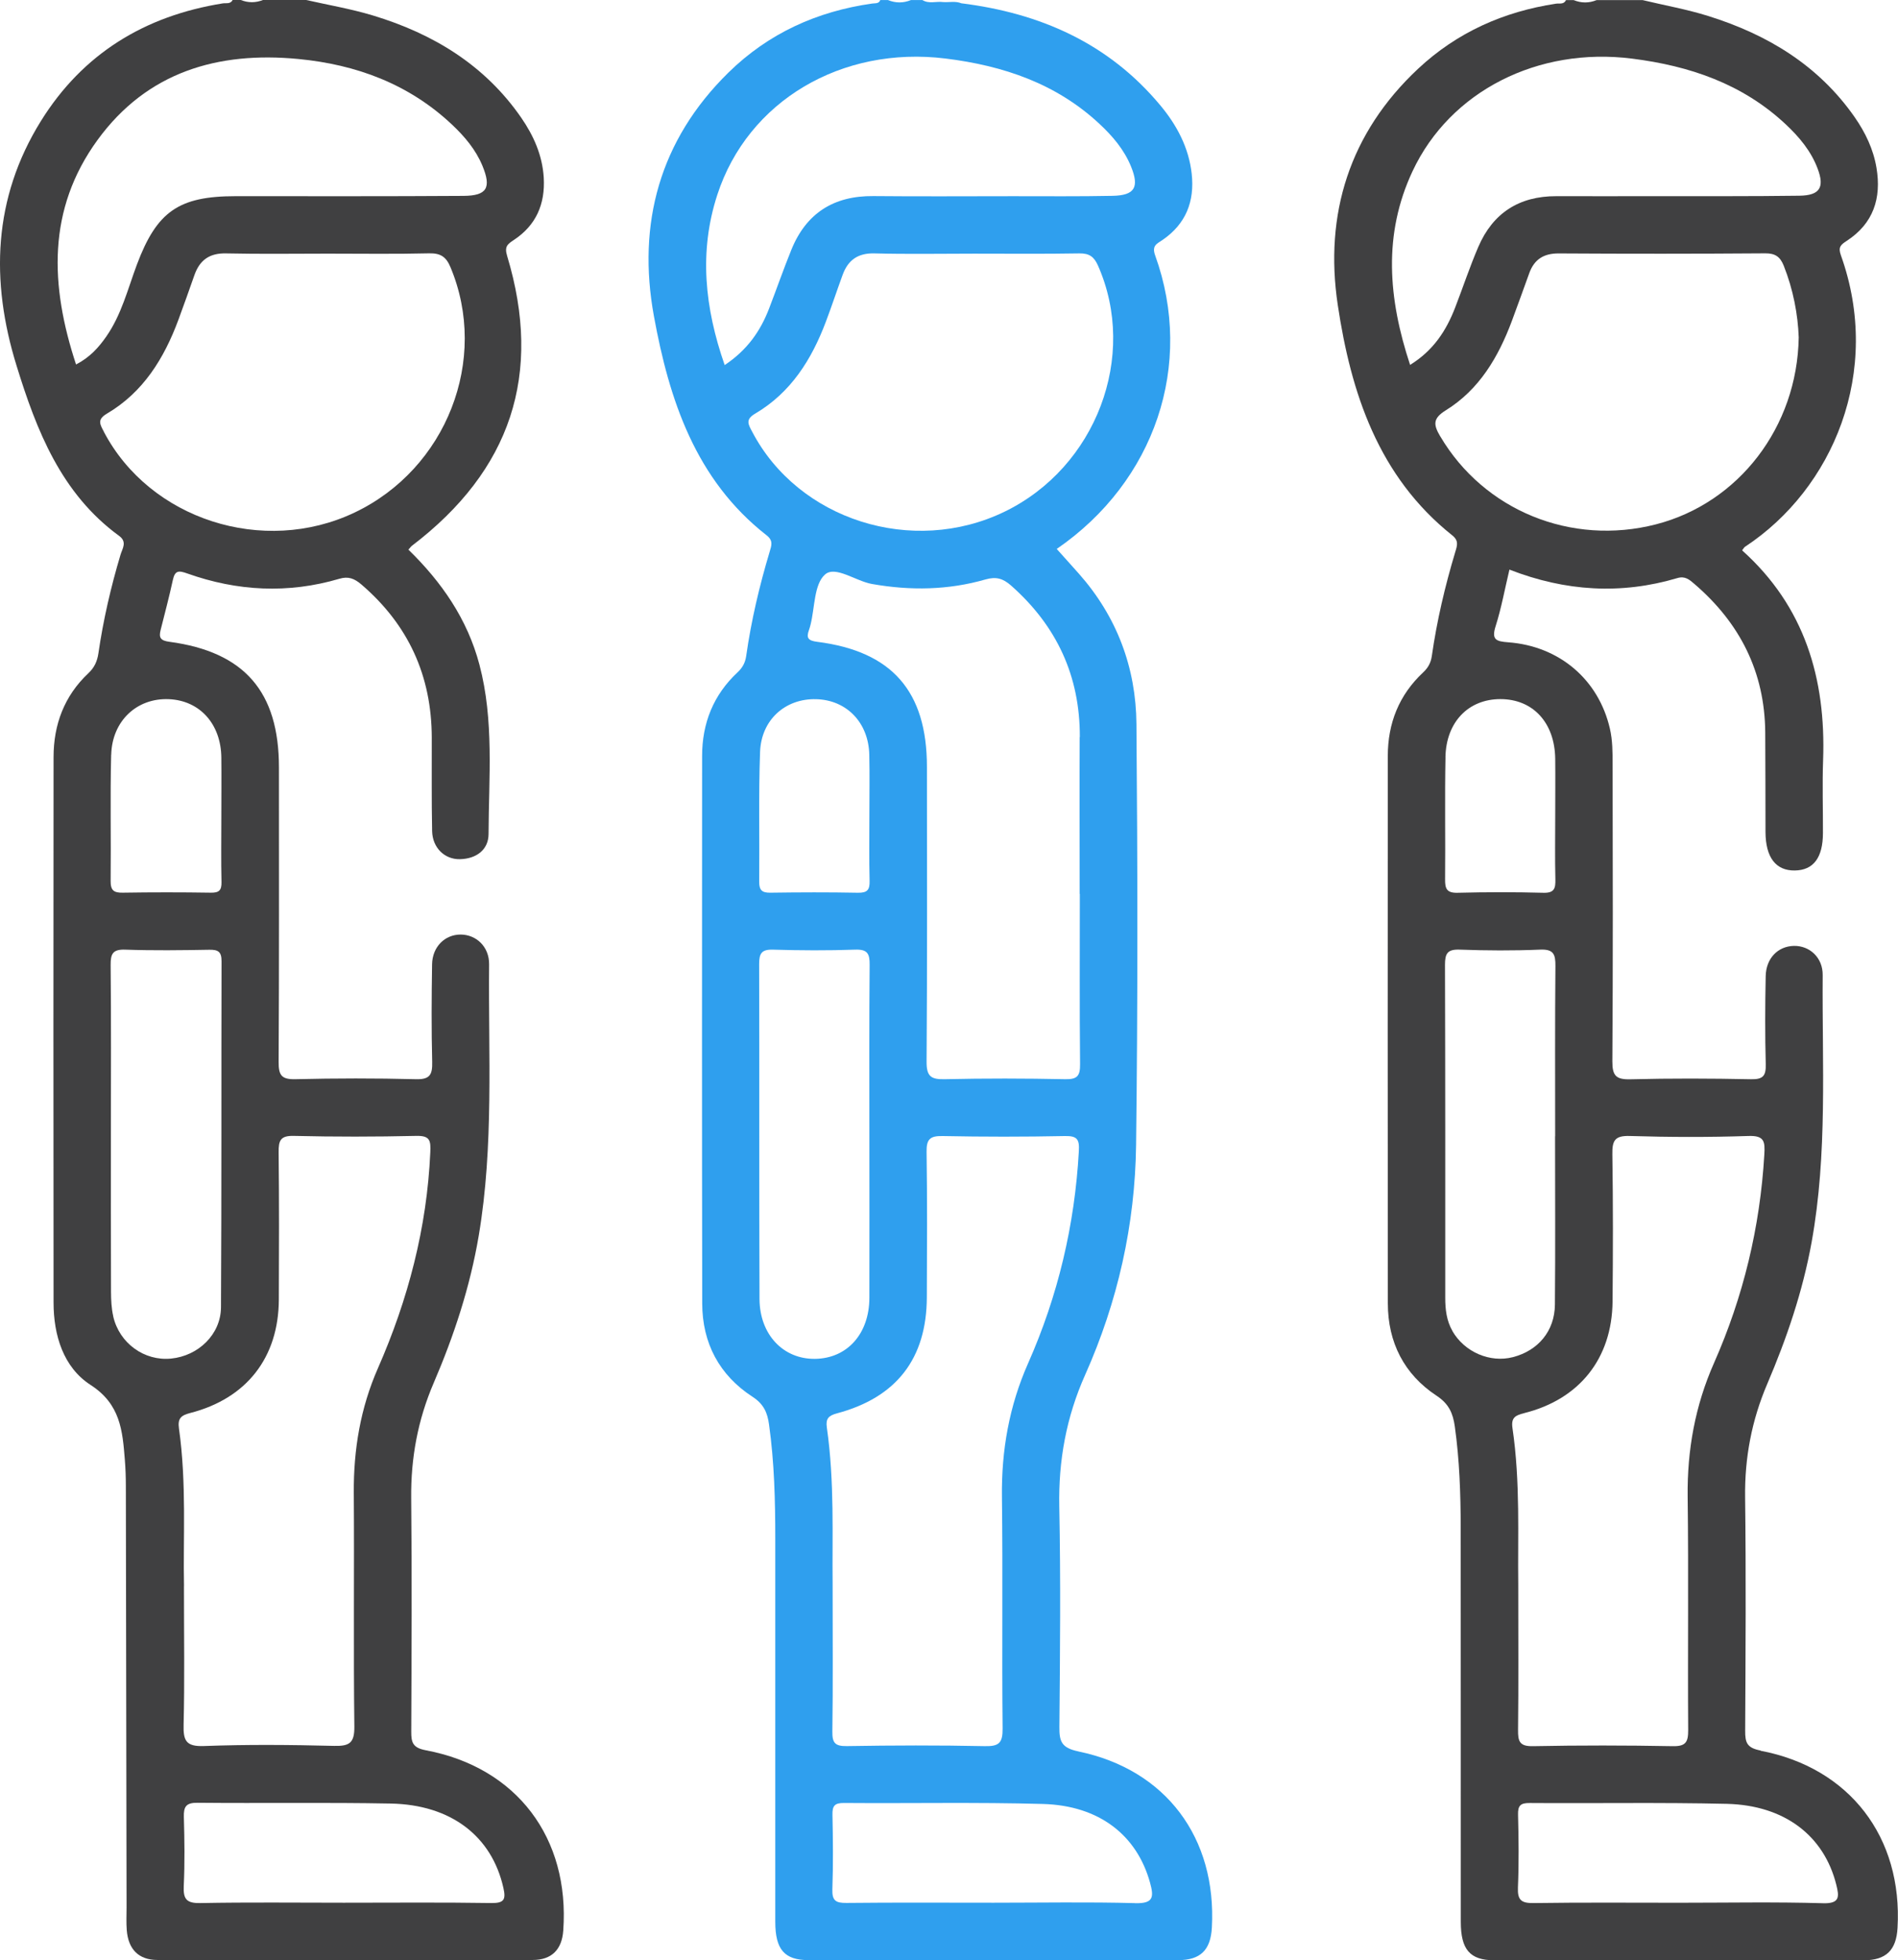 <svg width="123" height="127" viewBox="0 0 123 127" fill="none" xmlns="http://www.w3.org/2000/svg">
<g clip-path="url(#clip0_562_1962)">
<path d="M69.885 113.471C68.786 113.243 68.644 112.822 68.654 111.874C68.697 107.12 68.743 102.366 68.647 97.615C68.587 94.621 69.105 91.8 70.323 89.075C72.436 84.341 73.558 79.349 73.624 74.187C73.737 65.097 73.724 56 73.647 46.91C73.618 43.257 72.38 39.951 69.921 37.173C69.447 36.636 68.962 36.106 68.481 35.566C74.849 31.193 77.41 23.608 74.862 16.553C74.629 15.91 74.968 15.797 75.34 15.545C76.853 14.508 77.427 13.046 77.228 11.255C77.038 9.555 76.262 8.103 75.19 6.82C71.836 2.795 67.4 0.849 62.3 0.213C61.915 0.054 61.51 0.163 61.115 0.133C60.67 0.074 60.203 0.266 59.778 0.004H59.035C58.537 0.206 58.043 0.206 57.545 0.004H57.047C56.951 0.253 56.722 0.2 56.526 0.229C52.943 0.733 49.791 2.165 47.203 4.705C42.746 9.081 41.28 14.491 42.378 20.488C43.367 25.895 45.066 31.077 49.678 34.68C50.122 35.025 50 35.34 49.877 35.748C49.213 37.962 48.682 40.21 48.357 42.501C48.294 42.938 48.118 43.26 47.8 43.558C46.23 45.02 45.5 46.86 45.5 48.982C45.494 60.804 45.487 72.626 45.507 84.444C45.51 87.017 46.615 89.099 48.772 90.498C49.502 90.972 49.734 91.538 49.837 92.288C50.182 94.751 50.242 97.227 50.242 99.707C50.242 107.975 50.242 116.24 50.242 124.508C50.242 126.301 50.829 126.991 52.399 126.994C60.385 127.007 68.368 127.004 76.355 126.994C77.805 126.994 78.455 126.331 78.535 124.885C78.853 119.074 75.562 114.648 69.891 113.475L69.885 113.471ZM69.968 47.755C69.954 51.143 69.968 54.528 69.968 57.916H69.978C69.978 61.593 69.958 65.269 69.994 68.946C70.001 69.688 69.828 69.937 69.042 69.92C66.437 69.867 63.833 69.861 61.228 69.92C60.316 69.944 60.04 69.725 60.047 68.77C60.093 62.408 60.073 56.047 60.07 49.688C60.07 44.791 57.81 42.199 52.963 41.583C52.385 41.51 52.236 41.344 52.422 40.827C52.465 40.711 52.498 40.591 52.528 40.472C52.807 39.355 52.75 37.863 53.46 37.226C54.131 36.626 55.445 37.647 56.51 37.836C58.995 38.274 61.447 38.237 63.869 37.541C64.553 37.346 64.997 37.475 65.525 37.939C68.484 40.555 69.991 43.8 69.978 47.755H69.968ZM46.964 23.657C45.666 19.938 45.288 16.294 46.486 12.618C48.467 6.535 54.552 2.958 61.284 3.793C65.02 4.257 68.441 5.408 71.248 8.023C72.101 8.816 72.851 9.697 73.296 10.788C73.846 12.137 73.538 12.658 72.101 12.688C69.951 12.731 67.801 12.711 65.651 12.711C62.631 12.711 59.612 12.734 56.593 12.704C54.028 12.681 52.246 13.812 51.284 16.182C50.773 17.442 50.328 18.724 49.84 19.991C49.28 21.446 48.427 22.68 46.96 23.654L46.964 23.657ZM48.739 27.96C48.493 27.49 48.288 27.181 48.941 26.797C51.257 25.434 52.601 23.286 53.523 20.836C53.902 19.835 54.237 18.817 54.605 17.813C54.953 16.855 55.591 16.387 56.672 16.417C58.822 16.474 60.972 16.434 63.123 16.434C65.395 16.434 67.672 16.457 69.944 16.417C70.582 16.407 70.897 16.626 71.152 17.2C73.757 23.074 71.036 30.274 65.1 33.152C59.138 36.043 51.732 33.689 48.739 27.96ZM49.256 48.717C49.333 46.628 50.899 45.249 52.883 45.299C54.864 45.345 56.291 46.817 56.334 48.902C56.364 50.222 56.34 51.541 56.34 52.861C56.34 54.263 56.317 55.665 56.354 57.064C56.37 57.644 56.214 57.85 55.604 57.84C53.706 57.803 51.808 57.81 49.91 57.837C49.373 57.843 49.197 57.661 49.2 57.127C49.227 54.326 49.154 51.518 49.256 48.72V48.717ZM49.22 84.152C49.193 76.922 49.217 69.688 49.197 62.458C49.197 61.795 49.336 61.507 50.079 61.526C51.858 61.579 53.636 61.589 55.415 61.526C56.221 61.497 56.364 61.788 56.357 62.514C56.324 66.191 56.34 69.871 56.34 73.547C56.34 77.061 56.35 80.572 56.34 84.086C56.334 86.416 54.904 88.008 52.823 88.038C50.766 88.067 49.23 86.473 49.22 84.156V84.152ZM53.958 102.594C53.922 99.571 54.091 96.014 53.583 92.483C53.5 91.903 53.703 91.714 54.243 91.568C58.106 90.537 60.05 88.011 60.063 84.046C60.077 80.907 60.093 77.767 60.047 74.631C60.033 73.812 60.266 73.587 61.082 73.603C63.726 73.656 66.374 73.656 69.019 73.603C69.818 73.587 69.958 73.829 69.915 74.582C69.649 79.368 68.564 83.95 66.623 88.333C65.402 91.091 64.891 93.972 64.931 96.995C64.994 101.991 64.921 106.99 64.974 111.986C64.984 112.928 64.735 113.15 63.816 113.13C60.84 113.067 57.863 113.077 54.887 113.127C54.107 113.14 53.928 112.914 53.941 112.165C53.985 109.152 53.958 106.135 53.958 102.598V102.594ZM73.558 123.301C70.502 123.218 67.443 123.274 64.387 123.274C61.205 123.274 58.023 123.254 54.844 123.288C54.16 123.294 53.918 123.135 53.941 122.412C53.998 120.805 53.981 119.193 53.948 117.586C53.935 117.005 54.078 116.806 54.698 116.813C58.995 116.846 63.295 116.757 67.589 116.876C71.245 116.979 73.677 118.905 74.527 121.971C74.789 122.913 74.752 123.337 73.558 123.304V123.301Z" fill="#2F9FEE"/>
<path d="M27.599 113.398C26.753 113.239 26.647 112.898 26.651 112.188C26.671 107.146 26.7 102.103 26.647 97.061C26.621 94.455 27.079 91.986 28.107 89.595C29.428 86.522 30.466 83.363 31.027 80.044C32.009 74.213 31.641 68.339 31.697 62.477C31.707 61.34 30.868 60.551 29.849 60.548C28.831 60.548 28.021 61.34 28.001 62.474C27.968 64.583 27.954 66.691 28.008 68.796C28.027 69.615 27.872 69.947 26.953 69.92C24.348 69.854 21.74 69.857 19.135 69.92C18.243 69.94 18.053 69.658 18.057 68.813C18.093 62.448 18.077 56.083 18.077 49.717C18.077 44.821 15.844 42.235 10.986 41.582C10.409 41.506 10.279 41.324 10.409 40.816C10.681 39.739 10.966 38.661 11.202 37.574C11.338 36.954 11.577 36.954 12.134 37.153C15.376 38.307 18.671 38.476 21.992 37.498C22.576 37.325 22.964 37.478 23.425 37.872C26.468 40.485 27.968 43.783 27.981 47.775C27.988 49.8 27.961 51.826 28.004 53.848C28.027 54.925 28.814 55.688 29.809 55.665C30.861 55.642 31.657 55.062 31.661 54.037C31.674 50.37 32.026 46.684 31.07 43.064C30.287 40.103 28.618 37.707 26.468 35.611C26.578 35.489 26.624 35.416 26.687 35.366C33.111 30.476 35.181 24.25 32.865 16.582C32.676 15.963 32.895 15.817 33.303 15.545C34.743 14.594 35.337 13.218 35.238 11.514C35.151 10.065 34.584 8.795 33.778 7.625C31.419 4.214 28.077 2.188 24.185 1.008C22.752 0.574 21.262 0.322 19.799 -0.01H17.068C16.57 0.192 16.076 0.192 15.578 -0.01H15.081C14.941 0.282 14.659 0.183 14.434 0.219C9.383 1.028 5.369 3.474 2.654 7.837C-0.458 12.84 -0.624 18.214 1.072 23.69C2.369 27.894 3.962 31.978 7.721 34.72C8.262 35.114 7.923 35.552 7.811 35.936C7.184 38.035 6.692 40.163 6.377 42.328C6.301 42.839 6.122 43.246 5.73 43.614C4.167 45.083 3.471 46.943 3.471 49.054C3.461 60.833 3.457 72.612 3.471 84.391C3.471 86.512 4.108 88.591 5.87 89.728C7.801 90.971 7.94 92.688 8.089 94.558C8.136 95.135 8.156 95.715 8.156 96.292C8.172 105.385 8.186 114.476 8.202 123.569C8.202 124.066 8.176 124.564 8.215 125.058C8.315 126.287 8.979 126.98 10.196 126.984C18.306 127 26.412 127 34.521 126.984C35.762 126.984 36.416 126.297 36.502 125.081C36.933 119.077 33.492 114.509 27.599 113.398ZM4.927 23.611C3.248 18.512 3.036 13.576 6.324 9.064C9.533 4.661 14.115 3.319 19.344 3.823C23.09 4.184 26.495 5.44 29.288 8.069C30.105 8.838 30.825 9.684 31.263 10.738C31.853 12.164 31.565 12.681 30.035 12.691C25.114 12.724 20.194 12.71 15.27 12.71C11.583 12.71 10.163 13.698 8.869 17.149C8.279 18.727 7.874 20.385 6.892 21.797C6.394 22.513 5.823 23.153 4.927 23.614V23.611ZM6.729 27.963C6.487 27.503 6.271 27.184 6.931 26.797C9.287 25.411 10.634 23.216 11.56 20.723C11.918 19.759 12.26 18.787 12.602 17.816C12.947 16.841 13.587 16.39 14.662 16.417C16.852 16.466 19.046 16.433 21.235 16.433C23.425 16.433 25.619 16.466 27.808 16.413C28.545 16.397 28.91 16.632 29.192 17.309C31.701 23.286 28.943 30.37 22.977 33.208C17.058 36.023 9.705 33.649 6.726 27.967L6.729 27.963ZM7.207 48.902C7.263 46.701 8.876 45.212 10.94 45.298C12.947 45.381 14.324 46.906 14.344 49.091C14.357 50.37 14.344 51.65 14.344 52.93C14.344 54.332 14.321 55.738 14.354 57.14C14.367 57.684 14.198 57.846 13.657 57.836C11.756 57.806 9.858 57.806 7.957 57.836C7.379 57.846 7.164 57.69 7.17 57.077C7.2 54.355 7.134 51.627 7.203 48.905L7.207 48.902ZM7.34 85.282C7.22 84.765 7.197 84.222 7.194 83.688C7.18 80.22 7.187 76.752 7.187 73.288C7.187 69.698 7.207 66.108 7.17 62.517C7.164 61.788 7.316 61.496 8.119 61.526C9.934 61.589 11.756 61.566 13.571 61.533C14.145 61.523 14.361 61.669 14.357 62.282C14.337 69.751 14.364 77.223 14.321 84.692C14.311 86.459 12.851 87.848 11.082 88.021C9.354 88.19 7.734 87.029 7.336 85.282H7.34ZM11.925 102.76C11.859 99.723 12.104 96.12 11.597 92.543C11.507 91.903 11.726 91.701 12.32 91.548C15.983 90.61 18.053 87.951 18.07 84.202C18.083 81.019 18.093 77.837 18.057 74.654C18.05 73.908 18.16 73.57 19.039 73.593C21.683 73.656 24.335 73.653 26.979 73.593C27.872 73.573 27.921 73.898 27.885 74.664C27.666 79.554 26.448 84.188 24.491 88.647C23.359 91.22 22.908 93.918 22.928 96.723C22.964 101.765 22.901 106.808 22.964 111.85C22.977 112.921 22.656 113.136 21.654 113.113C18.843 113.043 16.026 113.017 13.216 113.123C12.048 113.166 11.872 112.768 11.899 111.737C11.968 108.929 11.922 106.118 11.922 102.753L11.925 102.76ZM31.833 123.294C28.651 123.244 25.466 123.274 22.281 123.274C19.178 123.274 16.076 123.237 12.977 123.297C12.074 123.314 11.869 123.029 11.909 122.183C11.978 120.698 11.958 119.21 11.915 117.721C11.895 117.048 12.061 116.793 12.794 116.799C16.972 116.839 21.149 116.77 25.323 116.849C29.249 116.925 31.877 118.981 32.623 122.316C32.792 123.065 32.673 123.307 31.837 123.294H31.833Z" fill="#404041"/>
<path d="M114.098 113.414C113.208 113.245 113.092 112.9 113.096 112.137C113.122 107.095 113.155 102.053 113.092 97.01C113.059 94.445 113.52 92.018 114.526 89.664C115.79 86.704 116.825 83.67 117.402 80.481C118.441 74.739 118.076 68.948 118.119 63.169C118.129 62.042 117.273 61.26 116.248 61.283C115.222 61.306 114.449 62.082 114.426 63.246C114.386 65.145 114.38 67.048 114.429 68.948C114.449 69.697 114.26 69.939 113.474 69.922C110.869 69.869 108.261 69.859 105.657 69.926C104.721 69.949 104.485 69.69 104.489 68.762C104.532 62.357 104.518 55.949 104.505 49.544C104.505 48.762 104.505 47.959 104.329 47.207C103.596 44.024 101.051 41.86 97.743 41.614C96.943 41.555 96.645 41.442 96.927 40.56C97.298 39.39 97.517 38.17 97.819 36.904C101.453 38.319 105.059 38.535 108.712 37.45C109.197 37.308 109.479 37.55 109.801 37.828C112.754 40.361 114.366 43.534 114.396 47.452C114.413 49.6 114.406 51.752 114.413 53.9C114.42 55.551 115.08 56.416 116.314 56.397C117.519 56.38 118.132 55.571 118.136 53.97C118.142 52.398 118.089 50.827 118.146 49.259C118.338 43.968 116.951 39.29 112.897 35.657C112.986 35.544 113.026 35.465 113.089 35.422C118.793 31.669 121.998 24.074 119.3 16.542C119.108 16.008 119.287 15.859 119.679 15.604C121.404 14.483 121.935 12.845 121.606 10.876C121.407 9.673 120.89 8.599 120.203 7.607C117.86 4.236 114.546 2.24 110.713 1.04C109.32 0.603 107.873 0.347 106.45 0.006H103.47C102.972 0.208 102.478 0.208 101.98 0.006H101.482C101.35 0.304 101.064 0.205 100.839 0.238C97.441 0.752 94.422 2.098 91.907 4.448C87.45 8.612 85.811 13.883 86.694 19.758C87.547 25.45 89.319 30.867 94.11 34.682C94.544 35.027 94.438 35.335 94.312 35.75C93.645 37.964 93.118 40.212 92.789 42.503C92.726 42.94 92.55 43.262 92.232 43.56C90.662 45.026 89.936 46.859 89.936 48.984C89.929 60.806 89.926 72.624 89.939 84.446C89.942 86.972 90.994 89.041 93.098 90.427C93.904 90.957 94.159 91.574 94.279 92.416C94.584 94.59 94.657 96.778 94.661 98.97C94.671 107.483 94.661 116 94.667 124.513C94.667 126.306 95.258 126.999 96.824 127.003C104.807 127.016 112.794 127.013 120.777 127.003C122.234 127.003 122.89 126.343 122.97 124.907C123.309 119.03 119.864 114.524 114.091 113.427L114.098 113.414ZM91.382 23.643C89.959 19.337 89.621 15.183 91.542 11.088C93.98 5.894 99.677 3.029 105.766 3.798C109.502 4.269 112.916 5.429 115.717 8.048C116.599 8.874 117.373 9.795 117.797 10.939C118.252 12.149 117.927 12.66 116.616 12.68C113.474 12.723 110.332 12.706 107.186 12.71C105.076 12.71 102.969 12.716 100.859 12.71C98.453 12.703 96.748 13.797 95.802 15.995C95.251 17.278 94.81 18.61 94.305 19.917C93.731 21.405 92.905 22.701 91.379 23.643H91.382ZM93.337 28.277C92.882 27.505 92.846 27.11 93.705 26.577C95.865 25.238 97.096 23.139 97.969 20.815C98.36 19.774 98.728 18.727 99.11 17.682C99.432 16.804 100.042 16.416 101.005 16.419C105.471 16.446 109.934 16.446 114.4 16.413C115.05 16.409 115.365 16.641 115.594 17.212C116.211 18.763 116.513 20.374 116.566 21.856C116.473 27.674 112.668 32.59 107.322 33.97C101.818 35.388 96.164 33.065 93.337 28.271V28.277ZM93.672 49.057C93.715 46.776 95.165 45.294 97.232 45.294C99.352 45.294 100.762 46.829 100.786 49.176C100.799 50.413 100.786 51.649 100.786 52.886C100.786 54.245 100.762 55.608 100.796 56.967C100.809 57.55 100.736 57.862 100.019 57.842C98.164 57.792 96.306 57.795 94.451 57.842C93.758 57.858 93.642 57.577 93.649 56.973C93.675 54.334 93.622 51.696 93.675 49.06L93.672 49.057ZM94.126 86.233C93.742 85.567 93.659 84.831 93.659 84.081C93.659 76.891 93.665 69.7 93.642 62.513C93.642 61.784 93.794 61.495 94.594 61.525C96.329 61.588 98.072 61.598 99.803 61.525C100.683 61.485 100.806 61.83 100.799 62.589C100.766 66.266 100.782 69.945 100.782 73.622H100.776C100.776 77.259 100.799 80.895 100.766 84.529C100.749 86.236 99.681 87.503 98.045 87.927C96.558 88.311 94.909 87.599 94.123 86.236L94.126 86.233ZM98.772 91.554C102.358 90.662 104.465 88.01 104.502 84.33C104.532 81.151 104.538 77.968 104.489 74.792C104.475 73.917 104.628 73.569 105.613 73.599C108.175 73.678 110.74 73.685 113.301 73.599C114.35 73.562 114.386 73.963 114.337 74.805C114.061 79.506 112.979 84.005 111.075 88.311C109.854 91.07 109.333 93.947 109.369 96.971C109.432 102.01 109.369 107.049 109.403 112.084C109.406 112.857 109.257 113.149 108.404 113.132C105.388 113.076 102.368 113.072 99.352 113.132C98.466 113.152 98.37 112.814 98.377 112.074C98.413 109.101 98.39 106.127 98.39 102.613C98.347 99.603 98.536 96.046 98.015 92.518C97.916 91.839 98.211 91.696 98.768 91.557L98.772 91.554ZM118.109 123.306C115.013 123.217 111.911 123.276 108.812 123.276C105.713 123.276 102.531 123.25 99.389 123.296C98.586 123.309 98.334 123.104 98.37 122.282C98.436 120.717 98.417 119.146 98.377 117.578C98.36 116.981 98.533 116.808 99.137 116.815C103.394 116.845 107.651 116.769 111.904 116.868C115.654 116.958 118.205 118.937 118.998 122.099C119.201 122.902 119.234 123.343 118.106 123.309L118.109 123.306Z" fill="#404041"/>
</g>
<defs>
<clipPath id="clip0_562_1962">
<rect width="123" height="127" fill="white"/>
</clipPath>
</defs>
</svg>
